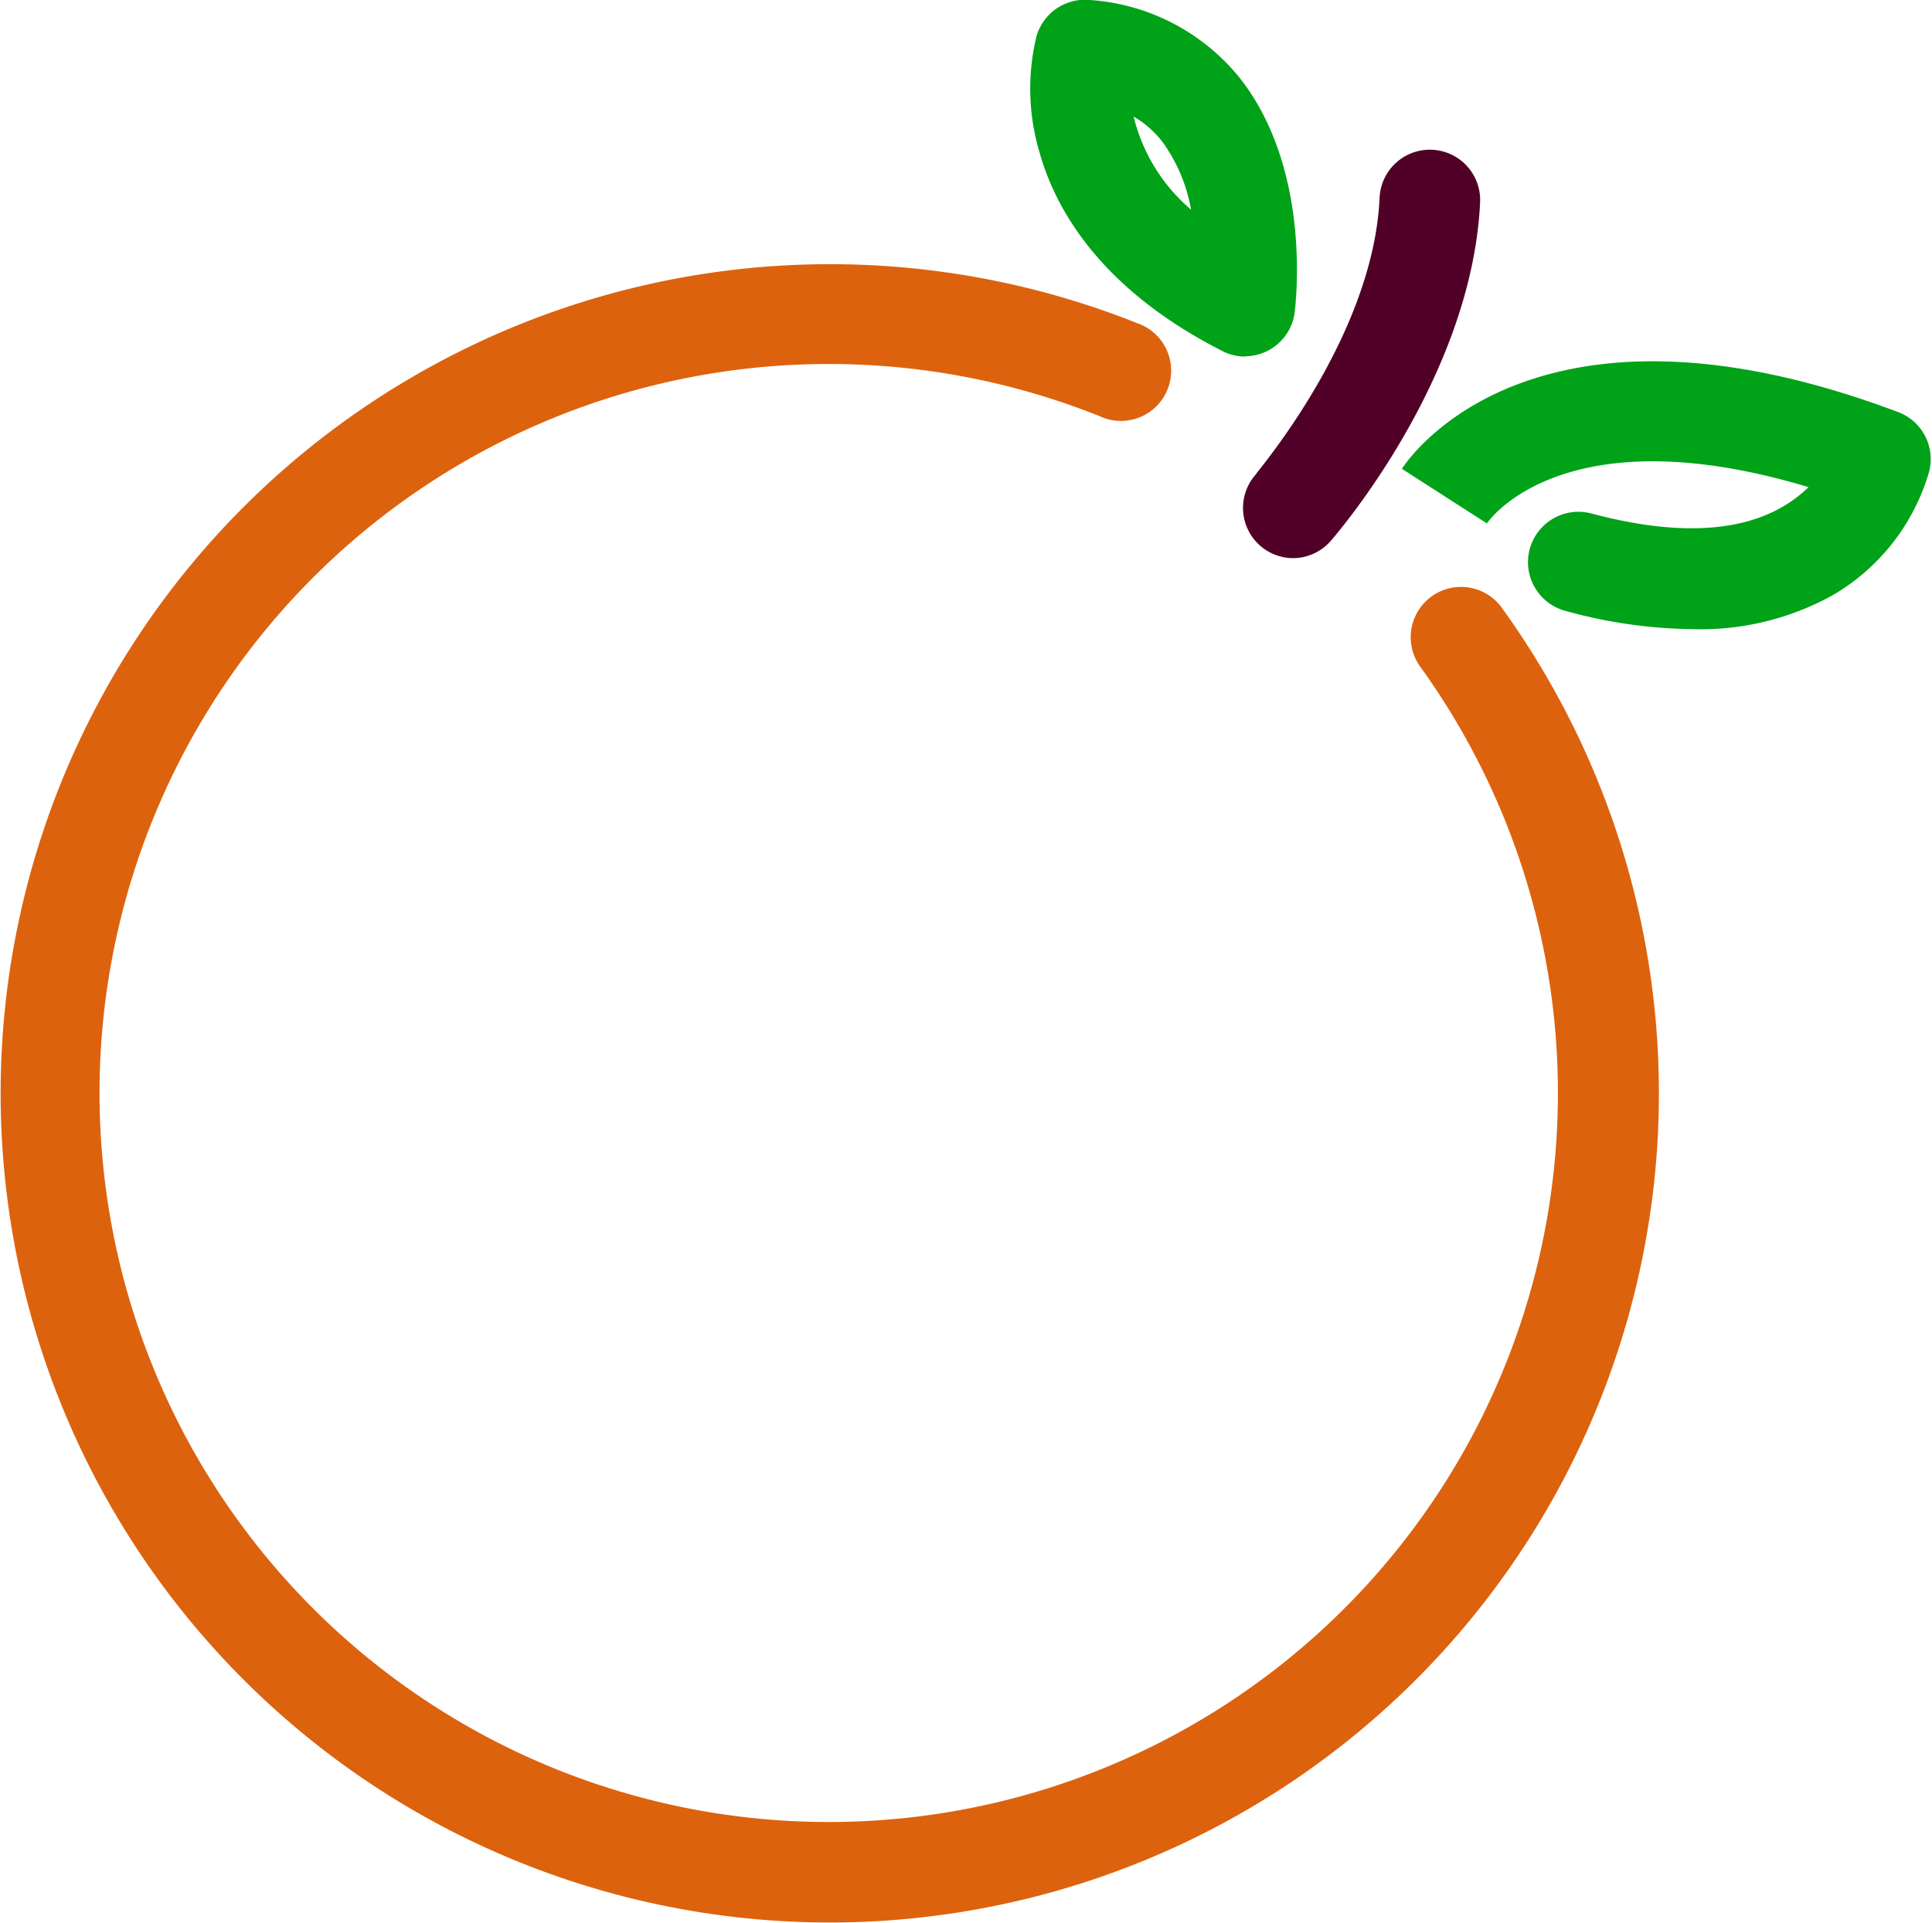 <svg data-name="Layer 1" xmlns="http://www.w3.org/2000/svg" viewBox="0 0 62.29 62.01"><path d="M26.74 62a26.74 26.74 0 119.92-51.58 1.62 1.62 0 11-1.21 3 23.51 23.51 0 1010.34 8.08 1.62 1.62 0 112.63-1.9A26.74 26.74 0 0126.74 62z" fill="#dd620e"/><path d="M41.7 18a1.62 1.62 0 01-1.22-2.69c0-.05 3.8-4.42 4-8.94a1.62 1.62 0 013.24.16c-.27 5.67-4.64 10.71-4.82 10.92a1.62 1.62 0 01-1.2.55z" fill="#510028"/><path d="M54.56 20.29a15.92 15.92 0 01-4.09-.59 1.62 1.62 0 11.84-3.14c4.06 1.08 6 .12 7-.85-7.81-2.35-10.26 1-10.37 1.17l-2.74-1.76c.16-.26 4.16-6.29 16-1.83a1.62 1.62 0 011 1.91 6.79 6.79 0 01-3.12 4 8.79 8.79 0 01-4.52 1.09zM40.14 11.5a1.62 1.62 0 01-.73-.18c-3.94-2-5.38-4.58-5.89-6.39a7.19 7.19 0 01-.1-3.77A1.63 1.63 0 0135.14 0 6.8 6.8 0 0140 2.55c2.33 3 1.76 7.36 1.74 7.54a1.62 1.62 0 01-1.61 1.4zm-3.59-7.74a5.71 5.71 0 001.85 3 5.26 5.26 0 00-.94-2.21 3.24 3.24 0 00-.91-.79z" fill="#00a218"/></svg>